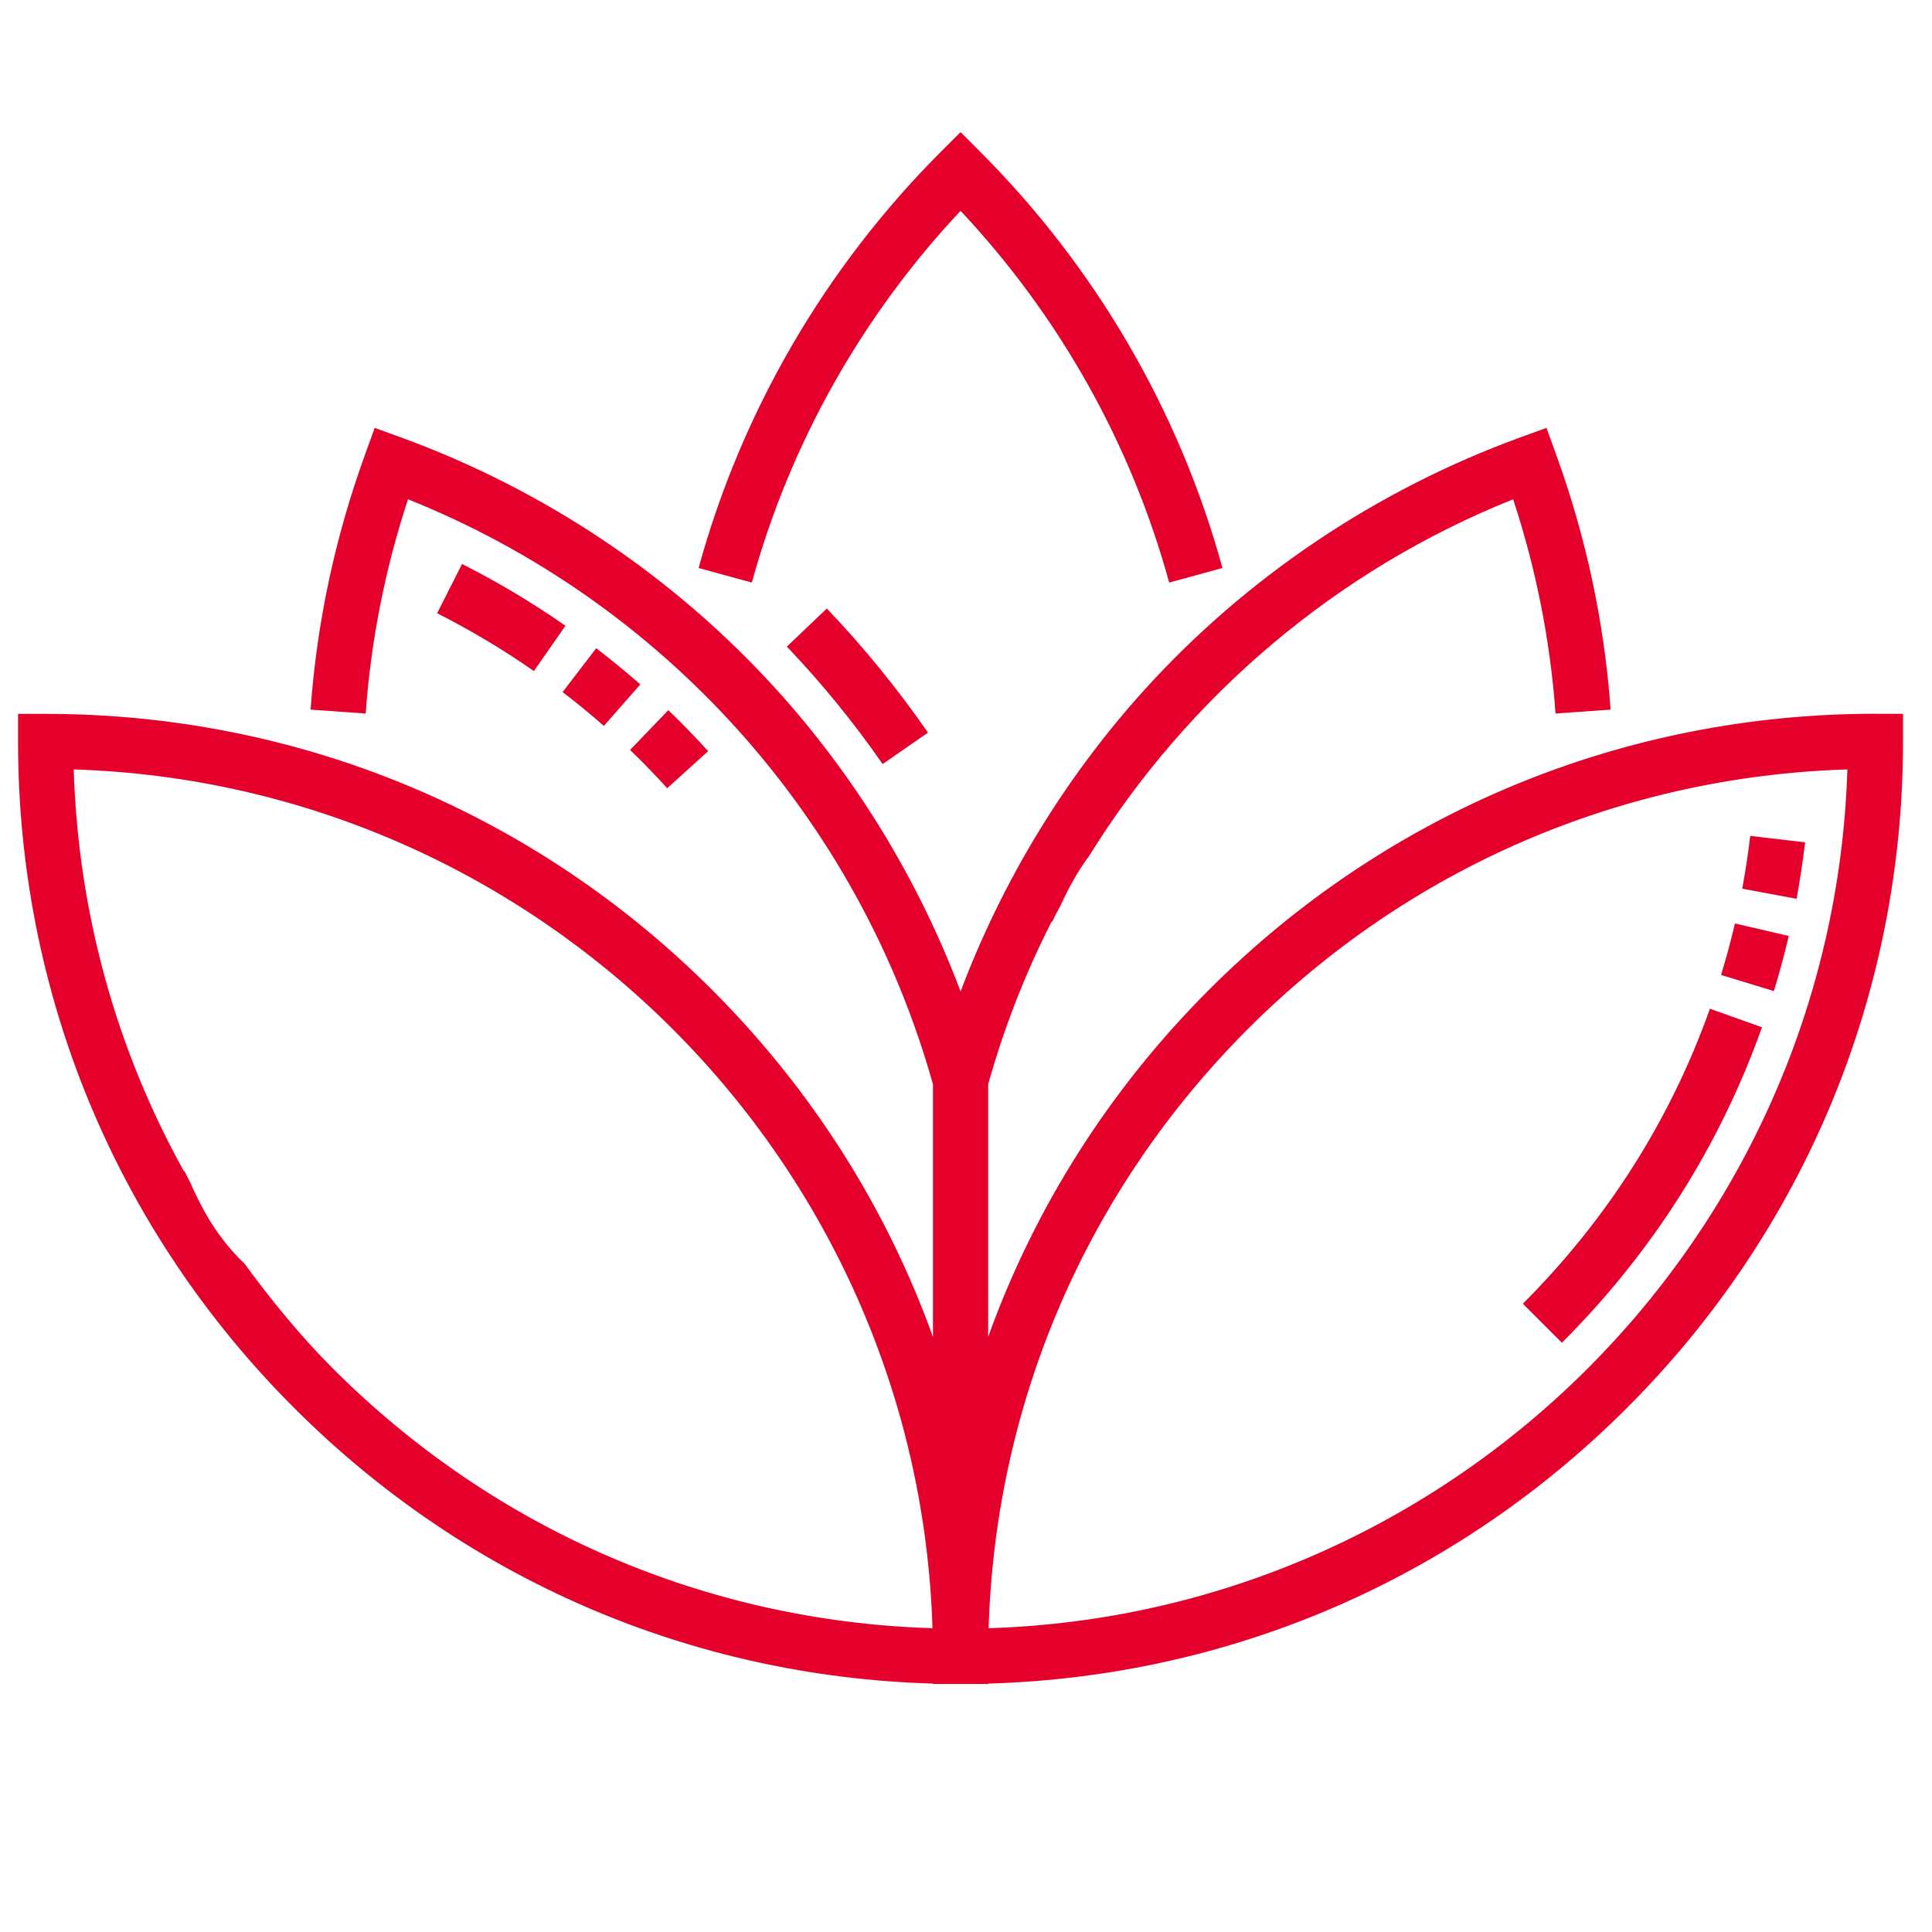 <?xml version="1.0" encoding="utf-8"?>
<!-- Generator: Adobe Illustrator 16.0.0, SVG Export Plug-In . SVG Version: 6.00 Build 0)  -->
<!DOCTYPE svg PUBLIC "-//W3C//DTD SVG 1.1//EN" "http://www.w3.org/Graphics/SVG/1.1/DTD/svg11.dtd">
<svg version="1.1" id="Capa_1" xmlns="http://www.w3.org/2000/svg" xmlns:xlink="http://www.w3.org/1999/xlink" x="0px" y="0px"
	 width="50px" height="50px" viewBox="0 0 50 50" enable-background="new 0 0 50 50" xml:space="preserve">
<g>
	<g>
		<path fill="#E4002B" d="M48.536,18.472c-6.516,0-12.641,2.537-17.248,7.144c-2.582,2.584-4.515,5.645-5.714,8.982V28.06
			c0.41-1.466,0.963-2.874,1.641-4.208h0.017c0.066-0.143,0.141-0.281,0.215-0.418c0.211-0.458,0.453-0.904,0.738-1.28
			c2.562-4.127,6.387-7.396,10.975-9.233c0.594,1.803,0.962,3.666,1.097,5.545l1.425-0.101c-0.16-2.251-0.637-4.478-1.416-6.619
			l-0.244-0.672l-0.672,0.244c-3.719,1.354-7.08,3.61-9.722,6.524c-2.059,2.272-3.684,4.943-4.768,7.817
			c-1.084-2.875-2.709-5.545-4.769-7.817c-2.641-2.915-6.002-5.17-9.722-6.524l-0.671-0.244l-0.244,0.672
			c-0.779,2.141-1.255,4.367-1.416,6.619l1.426,0.101c0.134-1.879,0.502-3.742,1.095-5.545c6.611,2.647,11.656,8.254,13.586,15.141
			v6.539c-1.199-3.338-3.132-6.398-5.715-8.982c-4.607-4.607-10.733-7.144-17.248-7.144H0.467v0.715
			c0,6.514,2.537,12.64,7.144,17.246c4.438,4.439,10.285,6.956,16.533,7.135v0.01h1.43v-0.01c6.247-0.179,12.095-2.695,16.532-7.135
			c4.606-4.606,7.144-10.732,7.144-17.247v-0.715H48.536z M8.622,35.424c-0.85-0.85-1.598-1.771-2.295-2.722
			C5.917,32.317,5.57,31.85,5.302,31.37c-0.147-0.264-0.271-0.52-0.385-0.782c-0.052-0.09-0.093-0.186-0.141-0.277H4.759
			c-1.754-3.158-2.737-6.703-2.851-10.398c12.086,0.377,21.848,10.14,22.225,22.225C18.272,41.957,12.787,39.59,8.622,35.424z
			 M25.585,42.138c0.181-5.861,2.549-11.347,6.713-15.511c4.165-4.166,9.65-6.534,15.512-6.714
			C47.433,31.999,37.672,41.762,25.585,42.138z"/>
	</g>
</g>
<g>
	<g>
		<path fill="#E4002B" d="M45.296,21.633c-0.054,0.456-0.124,0.916-0.207,1.366l1.406,0.262c0.089-0.481,0.163-0.973,0.221-1.461
			L45.296,21.633z"/>
	</g>
</g>
<g>
	<g>
		<path fill="#E4002B" d="M44.253,26.106c-1.024,2.877-2.653,5.443-4.841,7.634l1.01,1.01c2.34-2.34,4.082-5.086,5.178-8.164
			L44.253,26.106z"/>
	</g>
</g>
<g>
	<g>
		<path fill="#E4002B" d="M44.9,23.899c-0.104,0.447-0.226,0.896-0.359,1.333l1.367,0.417c0.144-0.468,0.272-0.948,0.385-1.426
			L44.9,23.899z"/>
	</g>
</g>
<g>
	<g>
		<path fill="#E4002B" d="M15.43,16.776l-0.87,1.135c0.365,0.279,0.724,0.574,1.068,0.875l0.943-1.073
			C16.204,17.39,15.82,17.075,15.43,16.776z"/>
	</g>
</g>
<g>
	<g>
		<path fill="#E4002B" d="M11.958,14.596l-0.645,1.275c0.865,0.438,1.708,0.94,2.504,1.496l0.817-1.172
			C13.785,15.602,12.884,15.064,11.958,14.596z"/>
	</g>
</g>
<g>
	<g>
		<path fill="#E4002B" d="M17.296,18.379l-0.991,1.03c0.332,0.318,0.655,0.651,0.962,0.99l1.059-0.959
			C17.997,19.077,17.651,18.72,17.296,18.379z"/>
	</g>
</g>
<g>
	<g>
		<path fill="#E4002B" d="M21.398,15.748l-1.034,0.986c0.899,0.944,1.734,1.967,2.478,3.04l1.174-0.814
			C23.23,17.826,22.349,16.746,21.398,15.748z"/>
	</g>
</g>
<g>
	<g>
		<path fill="#E4002B" d="M25.364,3.925L24.859,3.42l-0.506,0.505c-2.992,2.992-5.161,6.718-6.273,10.775l1.378,0.377
			c0.983-3.586,2.845-6.897,5.401-9.621c2.556,2.723,4.417,6.035,5.399,9.621l1.379-0.377C30.526,10.643,28.355,6.917,25.364,3.925z
			"/>
	</g>
</g>
</svg>
